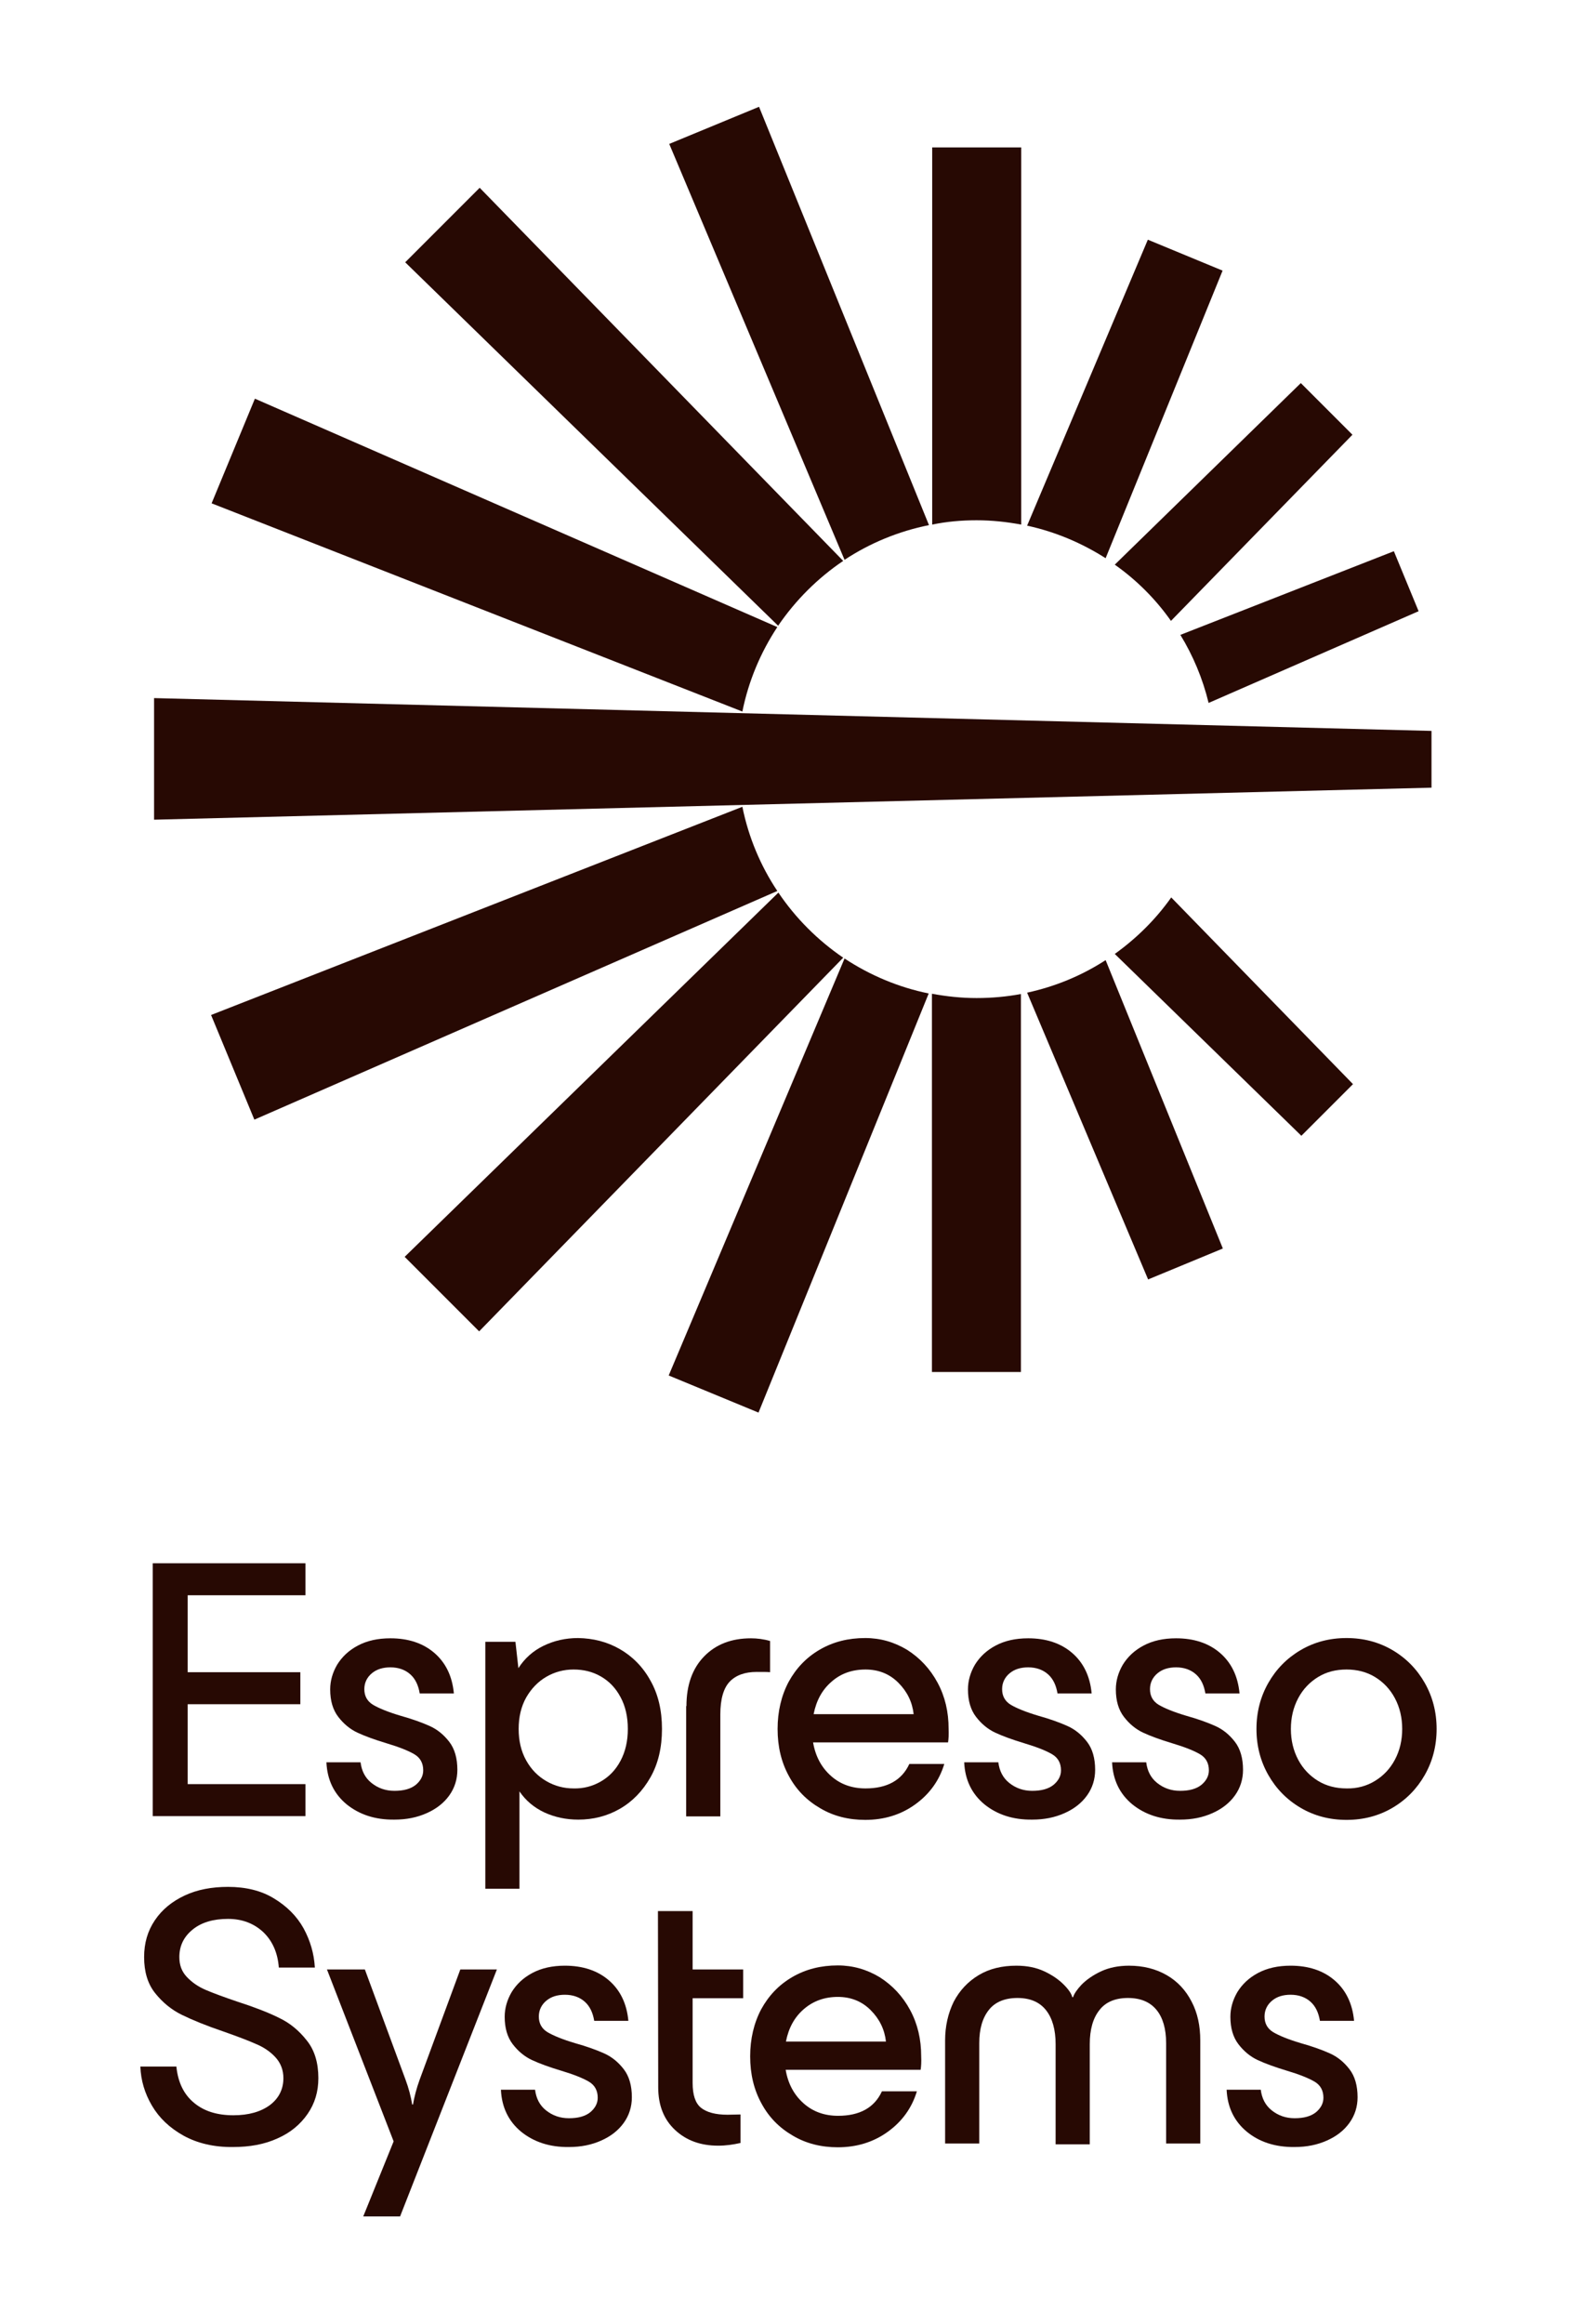 <?xml version="1.0" encoding="utf-8"?>
<!-- Generator: Adobe Illustrator 27.5.0, SVG Export Plug-In . SVG Version: 6.00 Build 0)  -->
<svg version="1.1" id="Layer_1" xmlns="http://www.w3.org/2000/svg" xmlns:xlink="http://www.w3.org/1999/xlink" x="0px" y="0px"
	 viewBox="0 0 588 864" style="enable-background:new 0 0 588 864;" xml:space="preserve">
<style type="text/css">
	.st0{fill:#270903;}
	.st1{fill:#FFFFFF;}
	.st2{fill:#DE9E67;}
	.st3{fill:#1EB6F8;}
</style>
<g>
	<path class="st0" d="M113.6,581.1v11.9H69.8v28.6h41.9v11.9H69.8v29.7h43.8v11.9H56.8v-94H113.6z"/>
	<path class="st0" d="M128.9,670.7c-4.7-3.9-7.2-9.1-7.5-15.6h12.7c0.4,3.2,1.7,5.8,4.1,7.7c2.4,1.9,5.2,2.9,8.5,2.9
		c3.4,0,6-0.7,7.9-2.2c1.8-1.5,2.8-3.3,2.8-5.4c0-2.7-1.1-4.7-3.3-6c-2.2-1.3-5.7-2.7-10.4-4.1c-4.3-1.3-7.9-2.6-10.7-3.9
		c-2.8-1.3-5.2-3.3-7.2-5.9c-2-2.6-3-6-3-10.2c0-3.2,0.9-6.3,2.6-9.2c1.8-2.9,4.3-5.3,7.7-7.1c3.4-1.8,7.4-2.7,12.1-2.7
		c6.6,0,12.1,1.8,16.3,5.4c4.2,3.6,6.7,8.6,7.3,15.1h-12.7c-0.5-3-1.6-5.4-3.5-7.1c-1.9-1.7-4.4-2.6-7.4-2.6c-2.8,0-5.1,0.7-6.9,2.2
		c-1.8,1.5-2.8,3.5-2.8,5.9c0,2.6,1.1,4.5,3.2,5.8c2.2,1.3,5.6,2.7,10.3,4.1c4.3,1.2,7.9,2.5,10.8,3.8c2.9,1.3,5.3,3.3,7.3,5.9
		c2,2.6,3,6.1,3,10.4c0,3.5-1,6.7-3,9.5c-2,2.8-4.8,5-8.4,6.6c-3.6,1.6-7.5,2.4-12,2.4C139.5,676.5,133.6,674.5,128.9,670.7z"/>
	<path class="st0" d="M230.5,613c4.7,2.7,8.6,6.6,11.4,11.7c2.9,5.1,4.3,11.1,4.3,18s-1.4,12.9-4.3,18c-2.9,5.1-6.7,9-11.4,11.7
		c-4.7,2.7-9.9,4-15.4,4c-4.6,0-8.8-0.9-12.7-2.7c-3.8-1.8-6.9-4.4-9.2-7.8v36.2h-12.7v-91.8h11.2l1.1,9.8c2.3-3.6,5.4-6.4,9.3-8.3
		c3.9-1.9,8.2-2.9,12.9-2.9C220.6,609,225.8,610.3,230.5,613z M223.5,662.2c3.1-1.8,5.5-4.3,7.3-7.7c1.8-3.4,2.7-7.3,2.7-11.8
		c0-4.5-0.9-8.5-2.7-11.8c-1.8-3.4-4.2-5.9-7.3-7.7c-3.1-1.8-6.5-2.6-10.2-2.6c-3.6,0-7,0.9-10.1,2.7c-3.1,1.8-5.6,4.4-7.5,7.7
		c-1.9,3.4-2.8,7.3-2.8,11.7c0,4.4,0.9,8.3,2.8,11.7c1.9,3.4,4.4,5.9,7.5,7.7c3.1,1.8,6.5,2.7,10.1,2.7
		C217,664.9,220.4,664,223.5,662.2z"/>
	<path class="st0" d="M255.3,634.2c0-7.8,2.2-14,6.6-18.5c4.4-4.5,10.2-6.7,17.4-6.7c2.3,0,4.7,0.3,7.1,1v11.6
		c-0.8-0.1-2.5-0.1-5-0.1c-4.3,0-7.7,1.2-10,3.6c-2.3,2.4-3.5,6.5-3.5,12.2v37.9h-12.7V634.2z"/>
	<path class="st0" d="M352.6,647.7h-50.2c0.9,5.3,3.2,9.4,6.7,12.5c3.5,3.1,7.8,4.6,12.8,4.6c8,0,13.5-3,16.3-9.1h13
		c-1.9,6.3-5.6,11.3-10.9,15.1c-5.3,3.8-11.5,5.7-18.5,5.7c-6.2,0-11.8-1.4-16.7-4.3c-5-2.9-8.9-6.8-11.7-12
		c-2.8-5.1-4.2-10.9-4.2-17.5c0-6.5,1.4-12.4,4.1-17.5c2.8-5.1,6.6-9.1,11.6-12c5-2.9,10.6-4.3,16.9-4.3c5.6,0,10.8,1.5,15.6,4.4
		c4.7,3,8.5,7,11.3,12.2c2.8,5.2,4.1,10.9,4.1,17.1C352.9,644.8,352.8,646.4,352.6,647.7z M309.3,625.1c-3.5,3-5.7,7-6.7,12.1h37.2
		c-0.5-4.5-2.4-8.4-5.7-11.7c-3.3-3.3-7.4-4.9-12.2-4.9C316.9,620.6,312.7,622.1,309.3,625.1z"/>
	<path class="st0" d="M366.1,670.7c-4.7-3.9-7.2-9.1-7.5-15.6h12.7c0.4,3.2,1.7,5.8,4.1,7.7c2.4,1.9,5.2,2.9,8.5,2.9
		c3.4,0,6-0.7,7.9-2.2c1.8-1.5,2.8-3.3,2.8-5.4c0-2.7-1.1-4.7-3.3-6c-2.2-1.3-5.7-2.7-10.4-4.1c-4.3-1.3-7.9-2.6-10.7-3.9
		c-2.8-1.3-5.2-3.3-7.2-5.9c-2-2.6-3-6-3-10.2c0-3.2,0.9-6.3,2.6-9.2c1.8-2.9,4.3-5.3,7.7-7.1c3.4-1.8,7.4-2.7,12.1-2.7
		c6.6,0,12.1,1.8,16.3,5.4c4.2,3.6,6.7,8.6,7.3,15.1h-12.7c-0.5-3-1.6-5.4-3.5-7.1c-1.9-1.7-4.4-2.6-7.4-2.6c-2.8,0-5.1,0.7-6.9,2.2
		c-1.8,1.5-2.8,3.5-2.8,5.9c0,2.6,1.1,4.5,3.2,5.8c2.2,1.3,5.6,2.7,10.3,4.1c4.3,1.2,7.9,2.5,10.8,3.8c2.9,1.3,5.3,3.3,7.3,5.9
		c2,2.6,3,6.1,3,10.4c0,3.5-1,6.7-3,9.5c-2,2.8-4.8,5-8.4,6.6c-3.6,1.6-7.5,2.4-12,2.4C376.7,676.5,370.8,674.5,366.1,670.7z"/>
	<path class="st0" d="M421.1,670.7c-4.7-3.9-7.2-9.1-7.5-15.6h12.7c0.4,3.2,1.7,5.8,4.1,7.7c2.4,1.9,5.2,2.9,8.5,2.9
		c3.4,0,6-0.7,7.9-2.2c1.8-1.5,2.8-3.3,2.8-5.4c0-2.7-1.1-4.7-3.3-6c-2.2-1.3-5.7-2.7-10.4-4.1c-4.3-1.3-7.9-2.6-10.7-3.9
		c-2.8-1.3-5.2-3.3-7.2-5.9c-2-2.6-3-6-3-10.2c0-3.2,0.9-6.3,2.6-9.2c1.8-2.9,4.3-5.3,7.7-7.1c3.4-1.8,7.4-2.7,12.1-2.7
		c6.6,0,12.1,1.8,16.3,5.4c4.2,3.6,6.7,8.6,7.3,15.1h-12.7c-0.5-3-1.6-5.4-3.5-7.1c-1.9-1.7-4.4-2.6-7.4-2.6c-2.8,0-5.1,0.7-6.9,2.2
		c-1.8,1.5-2.8,3.5-2.8,5.9c0,2.6,1.1,4.5,3.2,5.8c2.2,1.3,5.6,2.7,10.3,4.1c4.3,1.2,7.9,2.5,10.8,3.8c2.9,1.3,5.3,3.3,7.3,5.9
		c2,2.6,3,6.1,3,10.4c0,3.5-1,6.7-3,9.5c-2,2.8-4.8,5-8.4,6.6c-3.6,1.6-7.5,2.4-12,2.4C431.7,676.5,425.8,674.5,421.1,670.7z"/>
	<path class="st0" d="M483.7,672c-5.1-3-9.1-7.1-12-12.2c-2.9-5.1-4.4-10.8-4.4-17.1c0-6.3,1.5-12,4.4-17.1c2.9-5.1,6.9-9.2,12-12.2
		c5.1-3,10.8-4.5,17.1-4.5c6.3,0,12,1.5,17.1,4.5c5.1,3,9.1,7.1,12,12.2c2.9,5.1,4.4,10.8,4.4,17.1c0,6.3-1.5,12-4.4,17.1
		c-2.9,5.1-6.9,9.2-12,12.2c-5.1,3-10.8,4.5-17.1,4.5C494.5,676.5,488.8,675,483.7,672z M511.4,662c3.1-1.9,5.6-4.5,7.4-7.9
		c1.8-3.4,2.7-7.2,2.7-11.4c0-4.2-0.9-8-2.7-11.4c-1.8-3.4-4.3-6-7.4-7.9c-3.1-1.9-6.7-2.8-10.6-2.8c-4,0-7.5,0.9-10.6,2.8
		c-3.1,1.9-5.6,4.5-7.4,7.9c-1.8,3.4-2.7,7.2-2.7,11.4c0,4.2,0.9,8,2.7,11.4c1.8,3.4,4.3,6,7.4,7.9c3.1,1.9,6.7,2.8,10.6,2.8
		C504.7,664.9,508.3,663.9,511.4,662z"/>
	<path class="st0" d="M68.3,793.9c-5.2-2.9-9.1-6.6-11.8-11.2c-2.7-4.6-4.1-9.4-4.3-14.5h13.4c0.6,5.9,2.8,10.4,6.6,13.5
		c3.7,3.1,8.6,4.6,14.6,4.6c5.7,0,10.2-1.3,13.6-3.8c3.3-2.5,5-5.9,5-10c0-3-1-5.6-2.9-7.7c-1.9-2.1-4.4-3.8-7.3-5
		c-2.9-1.3-6.9-2.8-12-4.6c-6.5-2.2-11.6-4.3-15.5-6.2c-3.9-1.9-7.2-4.6-10-8.1c-2.8-3.5-4.1-8-4.1-13.4c0-5.2,1.3-9.7,4-13.7
		c2.7-4,6.4-7,11.1-9.2c4.7-2.2,10.1-3.2,16.1-3.2c6.6,0,12.4,1.4,17.1,4.3c4.8,2.9,8.5,6.6,11,11.1c2.5,4.6,3.9,9.4,4.2,14.6h-13.4
		c-0.4-5.4-2.3-9.8-5.7-13.1c-3.5-3.3-7.9-5-13.2-5c-5.5,0-9.9,1.3-13.2,4c-3.3,2.7-4.9,6.1-4.9,10.2c0,3,0.9,5.4,2.8,7.4
		c1.9,2,4.2,3.6,7,4.8c2.8,1.2,6.6,2.6,11.6,4.3c6.5,2.1,11.7,4.1,15.7,6.1c4,1.9,7.4,4.7,10.3,8.4c2.9,3.6,4.3,8.3,4.3,14
		c0,5-1.3,9.4-4,13.3c-2.7,3.9-6.4,7-11.2,9.1c-4.8,2.2-10.3,3.2-16.5,3.2C79.6,798.2,73.4,796.7,68.3,793.9z"/>
	<path class="st0" d="M171.2,732.1h13.6l-36,91.8h-13.7l11.3-27.9l-24.8-63.9h14.1l15.1,40.9c1.2,3.2,2,6.3,2.5,9.3h0.3
		c0.5-2.9,1.3-6,2.5-9.3L171.2,732.1z"/>
	<path class="st0" d="M193.8,792.4c-4.7-3.9-7.2-9.1-7.5-15.6H199c0.4,3.2,1.7,5.8,4.1,7.7c2.4,1.9,5.2,2.9,8.5,2.9
		c3.4,0,6-0.7,7.9-2.2c1.8-1.5,2.8-3.3,2.8-5.4c0-2.7-1.1-4.7-3.3-6c-2.2-1.3-5.7-2.7-10.4-4.1c-4.3-1.3-7.9-2.6-10.7-3.9
		c-2.8-1.3-5.2-3.3-7.2-5.9c-2-2.6-3-6-3-10.2c0-3.2,0.9-6.3,2.6-9.2c1.8-2.9,4.3-5.3,7.7-7.1c3.4-1.8,7.4-2.7,12.1-2.7
		c6.6,0,12.1,1.8,16.3,5.4c4.2,3.6,6.7,8.6,7.3,15.1H221c-0.5-3-1.6-5.4-3.5-7.1c-1.9-1.7-4.4-2.6-7.4-2.6c-2.8,0-5.1,0.7-6.9,2.2
		c-1.8,1.5-2.8,3.5-2.8,5.9c0,2.6,1.1,4.5,3.2,5.8c2.2,1.3,5.6,2.7,10.3,4.1c4.3,1.2,7.9,2.5,10.8,3.8c2.9,1.3,5.3,3.3,7.3,5.9
		c2,2.6,3,6.1,3,10.4c0,3.5-1,6.7-3,9.5c-2,2.8-4.8,5-8.4,6.6c-3.6,1.6-7.5,2.4-12,2.4C204.4,798.2,198.5,796.2,193.8,792.4z"/>
	<path class="st0" d="M276.4,742.8h-18.8v31.5c0,4.4,1,7.5,3.1,9.2c2.1,1.7,5.4,2.6,9.9,2.6l4.8-0.1v10.6c-2.7,0.6-5.4,1-8.3,1
		c-6.5,0-11.8-1.9-16-5.8c-4.2-3.9-6.3-9.2-6.3-15.9l-0.1-65.5h12.9v21.7h18.8V742.8z"/>
	<path class="st0" d="M342.4,769.4h-50.2c0.9,5.3,3.2,9.4,6.7,12.5c3.5,3.1,7.8,4.6,12.8,4.6c8,0,13.5-3,16.3-9.1h13
		c-1.9,6.3-5.6,11.3-10.9,15.1c-5.3,3.8-11.5,5.7-18.5,5.7c-6.2,0-11.8-1.4-16.7-4.3c-5-2.9-8.9-6.8-11.7-12
		c-2.8-5.1-4.2-10.9-4.2-17.5c0-6.5,1.4-12.4,4.1-17.5c2.8-5.1,6.6-9.1,11.6-12c5-2.9,10.6-4.3,16.9-4.3c5.6,0,10.8,1.5,15.6,4.4
		c4.7,3,8.5,7,11.3,12.2c2.8,5.2,4.1,10.9,4.1,17.1C342.7,766.5,342.6,768.1,342.4,769.4z M299,746.8c-3.5,3-5.7,7-6.7,12.1h37.2
		c-0.5-4.5-2.4-8.4-5.7-11.7c-3.3-3.3-7.4-4.9-12.2-4.9C306.7,742.3,302.5,743.8,299,746.8z"/>
	<path class="st0" d="M351.5,758.5c0-5.3,1.1-10.1,3.2-14.4c2.2-4.2,5.3-7.5,9.3-9.9c4-2.4,8.7-3.5,14-3.5c4,0,7.4,0.7,10.4,2.1
		c3,1.4,5.4,3.1,7.2,4.9c1.8,1.8,2.9,3.4,3.2,4.7h0.3c0.4-1.3,1.5-2.9,3.2-4.7c1.8-1.8,4.2-3.5,7.2-4.9c3-1.4,6.5-2.1,10.4-2.1
		c5.3,0,10,1.2,14,3.5s7.1,5.6,9.3,9.9c2.2,4.2,3.2,9,3.2,14.4v38.3h-12.7v-37.3c0-5.3-1.2-9.5-3.6-12.4c-2.4-2.9-5.9-4.4-10.6-4.4
		c-4.7,0-8.3,1.5-10.6,4.5c-2.4,3-3.6,7.2-3.6,12.7v37.2h-12.7v-37.2c0-5.4-1.2-9.7-3.6-12.7c-2.4-3-5.9-4.5-10.6-4.5
		s-8.3,1.5-10.6,4.4c-2.4,3-3.6,7.1-3.6,12.4v37.3h-12.7V758.5z"/>
	<path class="st0" d="M463.7,792.4c-4.7-3.9-7.2-9.1-7.5-15.6h12.7c0.4,3.2,1.7,5.8,4.1,7.7c2.4,1.9,5.2,2.9,8.5,2.9
		c3.4,0,6-0.7,7.9-2.2c1.8-1.5,2.8-3.3,2.8-5.4c0-2.7-1.1-4.7-3.3-6c-2.2-1.3-5.7-2.7-10.4-4.1c-4.3-1.3-7.9-2.6-10.7-3.9
		c-2.8-1.3-5.2-3.3-7.2-5.9c-2-2.6-3-6-3-10.2c0-3.2,0.9-6.3,2.6-9.2c1.8-2.9,4.3-5.3,7.7-7.1c3.4-1.8,7.4-2.7,12.1-2.7
		c6.6,0,12.1,1.8,16.3,5.4c4.2,3.6,6.7,8.6,7.3,15.1h-12.7c-0.5-3-1.6-5.4-3.5-7.1c-1.9-1.7-4.4-2.6-7.4-2.6c-2.8,0-5.1,0.7-6.9,2.2
		c-1.8,1.5-2.8,3.5-2.8,5.9c0,2.6,1.1,4.5,3.2,5.8c2.2,1.3,5.6,2.7,10.3,4.1c4.3,1.2,7.9,2.5,10.8,3.8c2.9,1.3,5.3,3.3,7.3,5.9
		c2,2.6,3,6.1,3,10.4c0,3.5-1,6.7-3,9.5c-2,2.8-4.8,5-8.4,6.6c-3.6,1.6-7.5,2.4-12,2.4C474.3,798.2,468.3,796.2,463.7,792.4z"/>
</g>
<g>
	<g>
		<path class="st0" d="M363.2,193.4c5.7,0,11.2,0.6,16.6,1.6V54.8h-33.1V195C352,193.9,357.5,193.4,363.2,193.4z"/>
		<path class="st0" d="M313.6,208.5L178.4,69.8l-27.7,27.7l138.7,135.1C295.9,223.1,304.1,214.9,313.6,208.5z"/>
		<path class="st0" d="M289.1,233.1L94.8,148.2l-16.1,38.9l197.4,77.4C278.4,253.1,282.9,242.5,289.1,233.1z"/>
		<path class="st0" d="M449.5,261.3l78.1-34.1l-9.2-22.3L439,236C443.7,243.7,447.3,252.2,449.5,261.3z"/>
		<path class="st0" d="M411.2,207.5l43.5-106.9l-27.8-11.5L382,195.4C392.6,197.7,402.4,201.9,411.2,207.5z"/>
		<path class="st0" d="M435.5,230.8l67.5-69.2l-19.2-19.2l-69.2,67.5C422.7,215.6,429.8,222.7,435.5,230.8z"/>
		<path class="st0" d="M345.5,195.2L282.3,39.7l-33.4,13.8l65.2,154.6C323.5,201.9,334.1,197.5,345.5,195.2z"/>
		<path class="st0" d="M363.2,371c-5.7,0-11.2-0.6-16.6-1.6V510h33.1V369.5C374.4,370.5,368.8,371,363.2,371z"/>
		<path class="st0" d="M382,369l45,106.6l27.8-11.5l-43.6-107.2C402.4,362.6,392.6,366.7,382,369z"/>
		<path class="st0" d="M414.6,354.6l69.4,67.6l19.2-19.2l-67.6-69.4C429.8,341.8,422.7,348.8,414.6,354.6z"/>
		<path class="st0" d="M276.1,299.9L78.5,377.3l16.1,38.9l194.5-85C282.9,321.9,278.4,311.3,276.1,299.9z"/>
		<path class="st0" d="M314.1,356.3l-65.4,155l33.4,13.8l63.3-155.8C334.1,367,323.5,362.5,314.1,356.3z"/>
		<path class="st0" d="M289.5,331.8L150.5,467.2l27.7,27.7l135.4-138.9C304.1,349.5,295.9,341.3,289.5,331.8z"/>
	</g>
	<polygon class="st0" points="532.4,292.8 57.3,304.7 57.3,259.5 532.4,271.7 532.4,292.8 	"/>
</g>
</svg>
